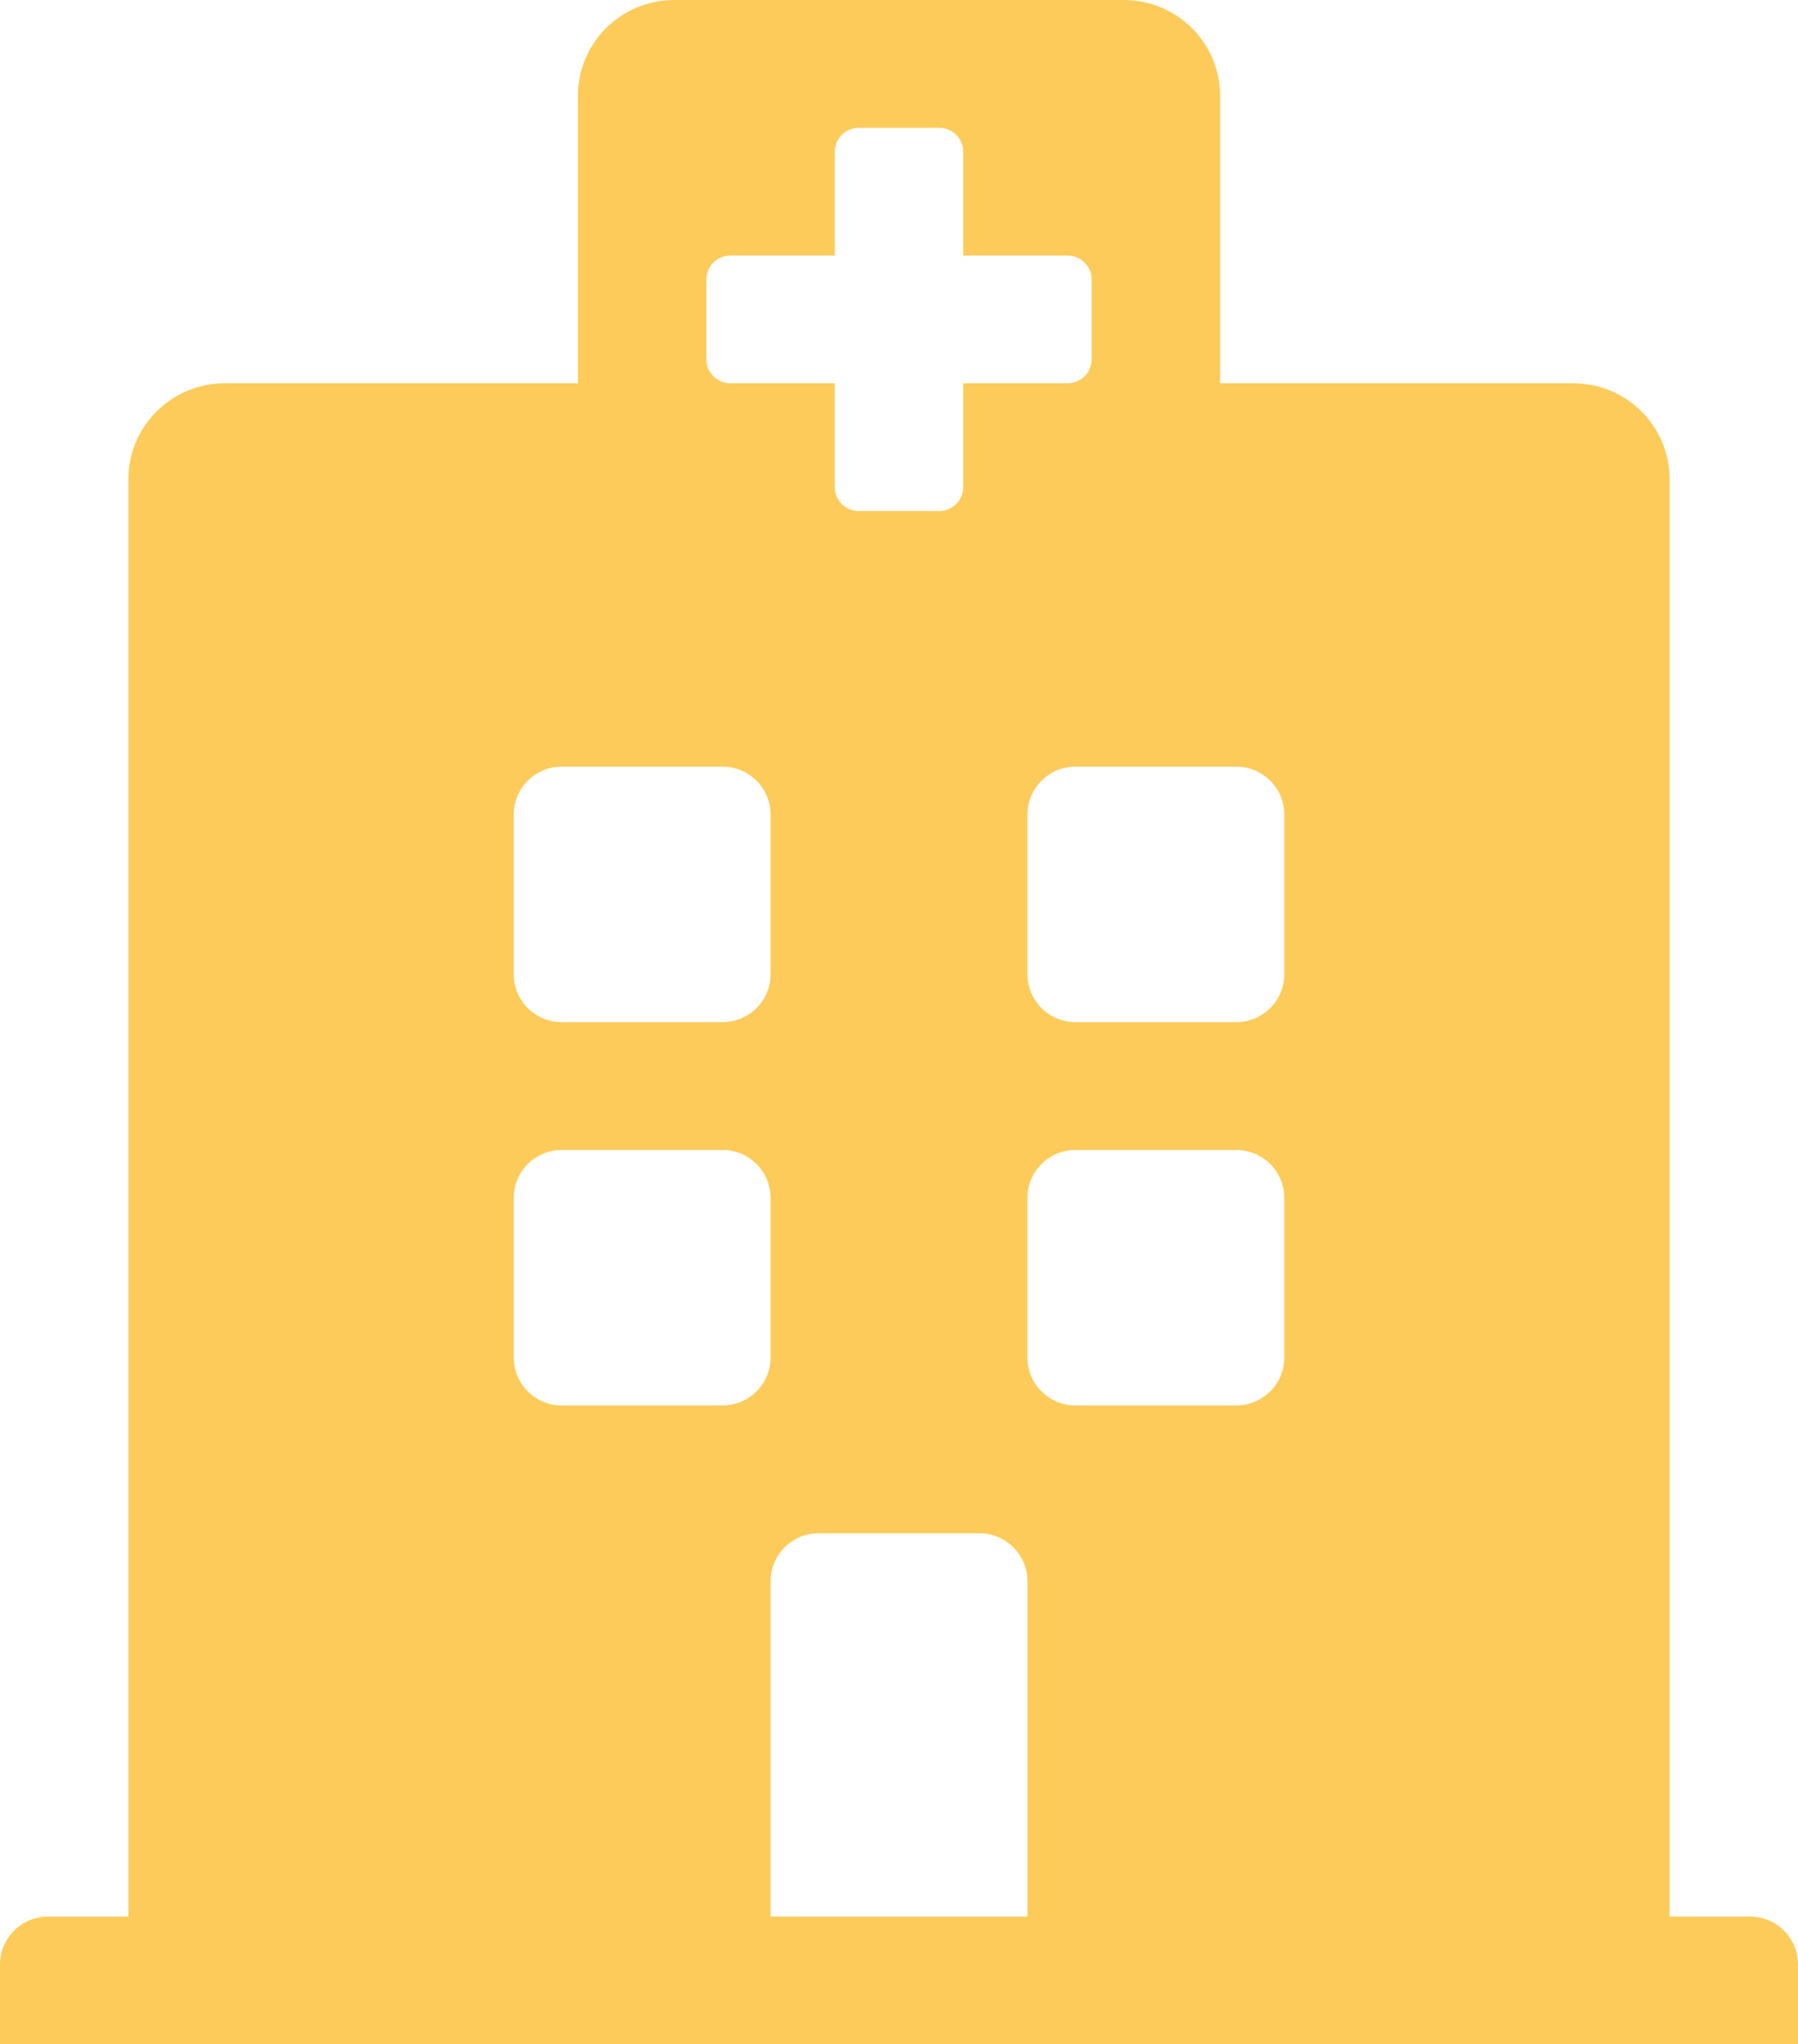 <svg width="73" height="83" viewBox="0 0 73 83" fill="none" xmlns="http://www.w3.org/2000/svg">
<path d="M73 79.758V83H0V79.758C0 78.683 0.876 77.812 1.955 77.812H5.214V19.453C5.214 17.304 6.965 15.562 9.125 15.562H23.464V3.891C23.464 1.742 25.215 0 27.375 0H45.625C47.785 0 49.536 1.742 49.536 3.891V15.562H63.875C66.035 15.562 67.786 17.304 67.786 19.453V77.812H71.045C72.124 77.812 73 78.683 73 79.758ZM50.188 31.125H43.67C42.59 31.125 41.714 31.996 41.714 33.07V39.555C41.714 40.629 42.59 41.5 43.67 41.5H50.188C51.267 41.5 52.143 40.629 52.143 39.555V33.07C52.143 31.996 51.267 31.125 50.188 31.125ZM22.812 41.5H29.33C30.41 41.5 31.286 40.629 31.286 39.555V33.07C31.286 31.996 30.41 31.125 29.33 31.125H22.812C21.733 31.125 20.857 31.996 20.857 33.07V39.555C20.857 40.629 21.733 41.5 22.812 41.5ZM39.759 62.25H33.241C32.161 62.25 31.286 63.121 31.286 64.195V77.812H41.714V64.195C41.714 63.121 40.839 62.25 39.759 62.25ZM50.188 46.688H43.67C42.59 46.688 41.714 47.559 41.714 48.633V55.117C41.714 56.191 42.59 57.062 43.67 57.062H50.188C51.267 57.062 52.143 56.191 52.143 55.117V48.633C52.143 47.559 51.267 46.688 50.188 46.688ZM31.286 48.633C31.286 47.559 30.41 46.688 29.33 46.688H22.812C21.733 46.688 20.857 47.559 20.857 48.633V55.117C20.857 56.191 21.733 57.062 22.812 57.062H29.33C30.41 57.062 31.286 56.191 31.286 55.117V48.633ZM29.656 15.562H33.893V19.777C33.893 20.035 33.996 20.283 34.179 20.465C34.363 20.648 34.611 20.75 34.87 20.75H38.13C38.389 20.75 38.637 20.648 38.821 20.465C39.004 20.283 39.107 20.035 39.107 19.777V15.562H43.344C43.603 15.562 43.852 15.46 44.035 15.278C44.218 15.095 44.321 14.848 44.321 14.59V11.348C44.321 11.09 44.218 10.842 44.035 10.66C43.852 10.477 43.603 10.375 43.344 10.375H39.107V6.16C39.107 5.902 39.004 5.655 38.821 5.472C38.637 5.29 38.389 5.188 38.13 5.188H34.87C34.611 5.188 34.363 5.29 34.179 5.472C33.996 5.655 33.893 5.902 33.893 6.16V10.375H29.656C29.397 10.375 29.148 10.477 28.965 10.66C28.782 10.842 28.679 11.09 28.679 11.348V14.59C28.679 14.848 28.782 15.095 28.965 15.278C29.148 15.46 29.397 15.562 29.656 15.562Z" fill="#FDCB5A"/>
</svg>

